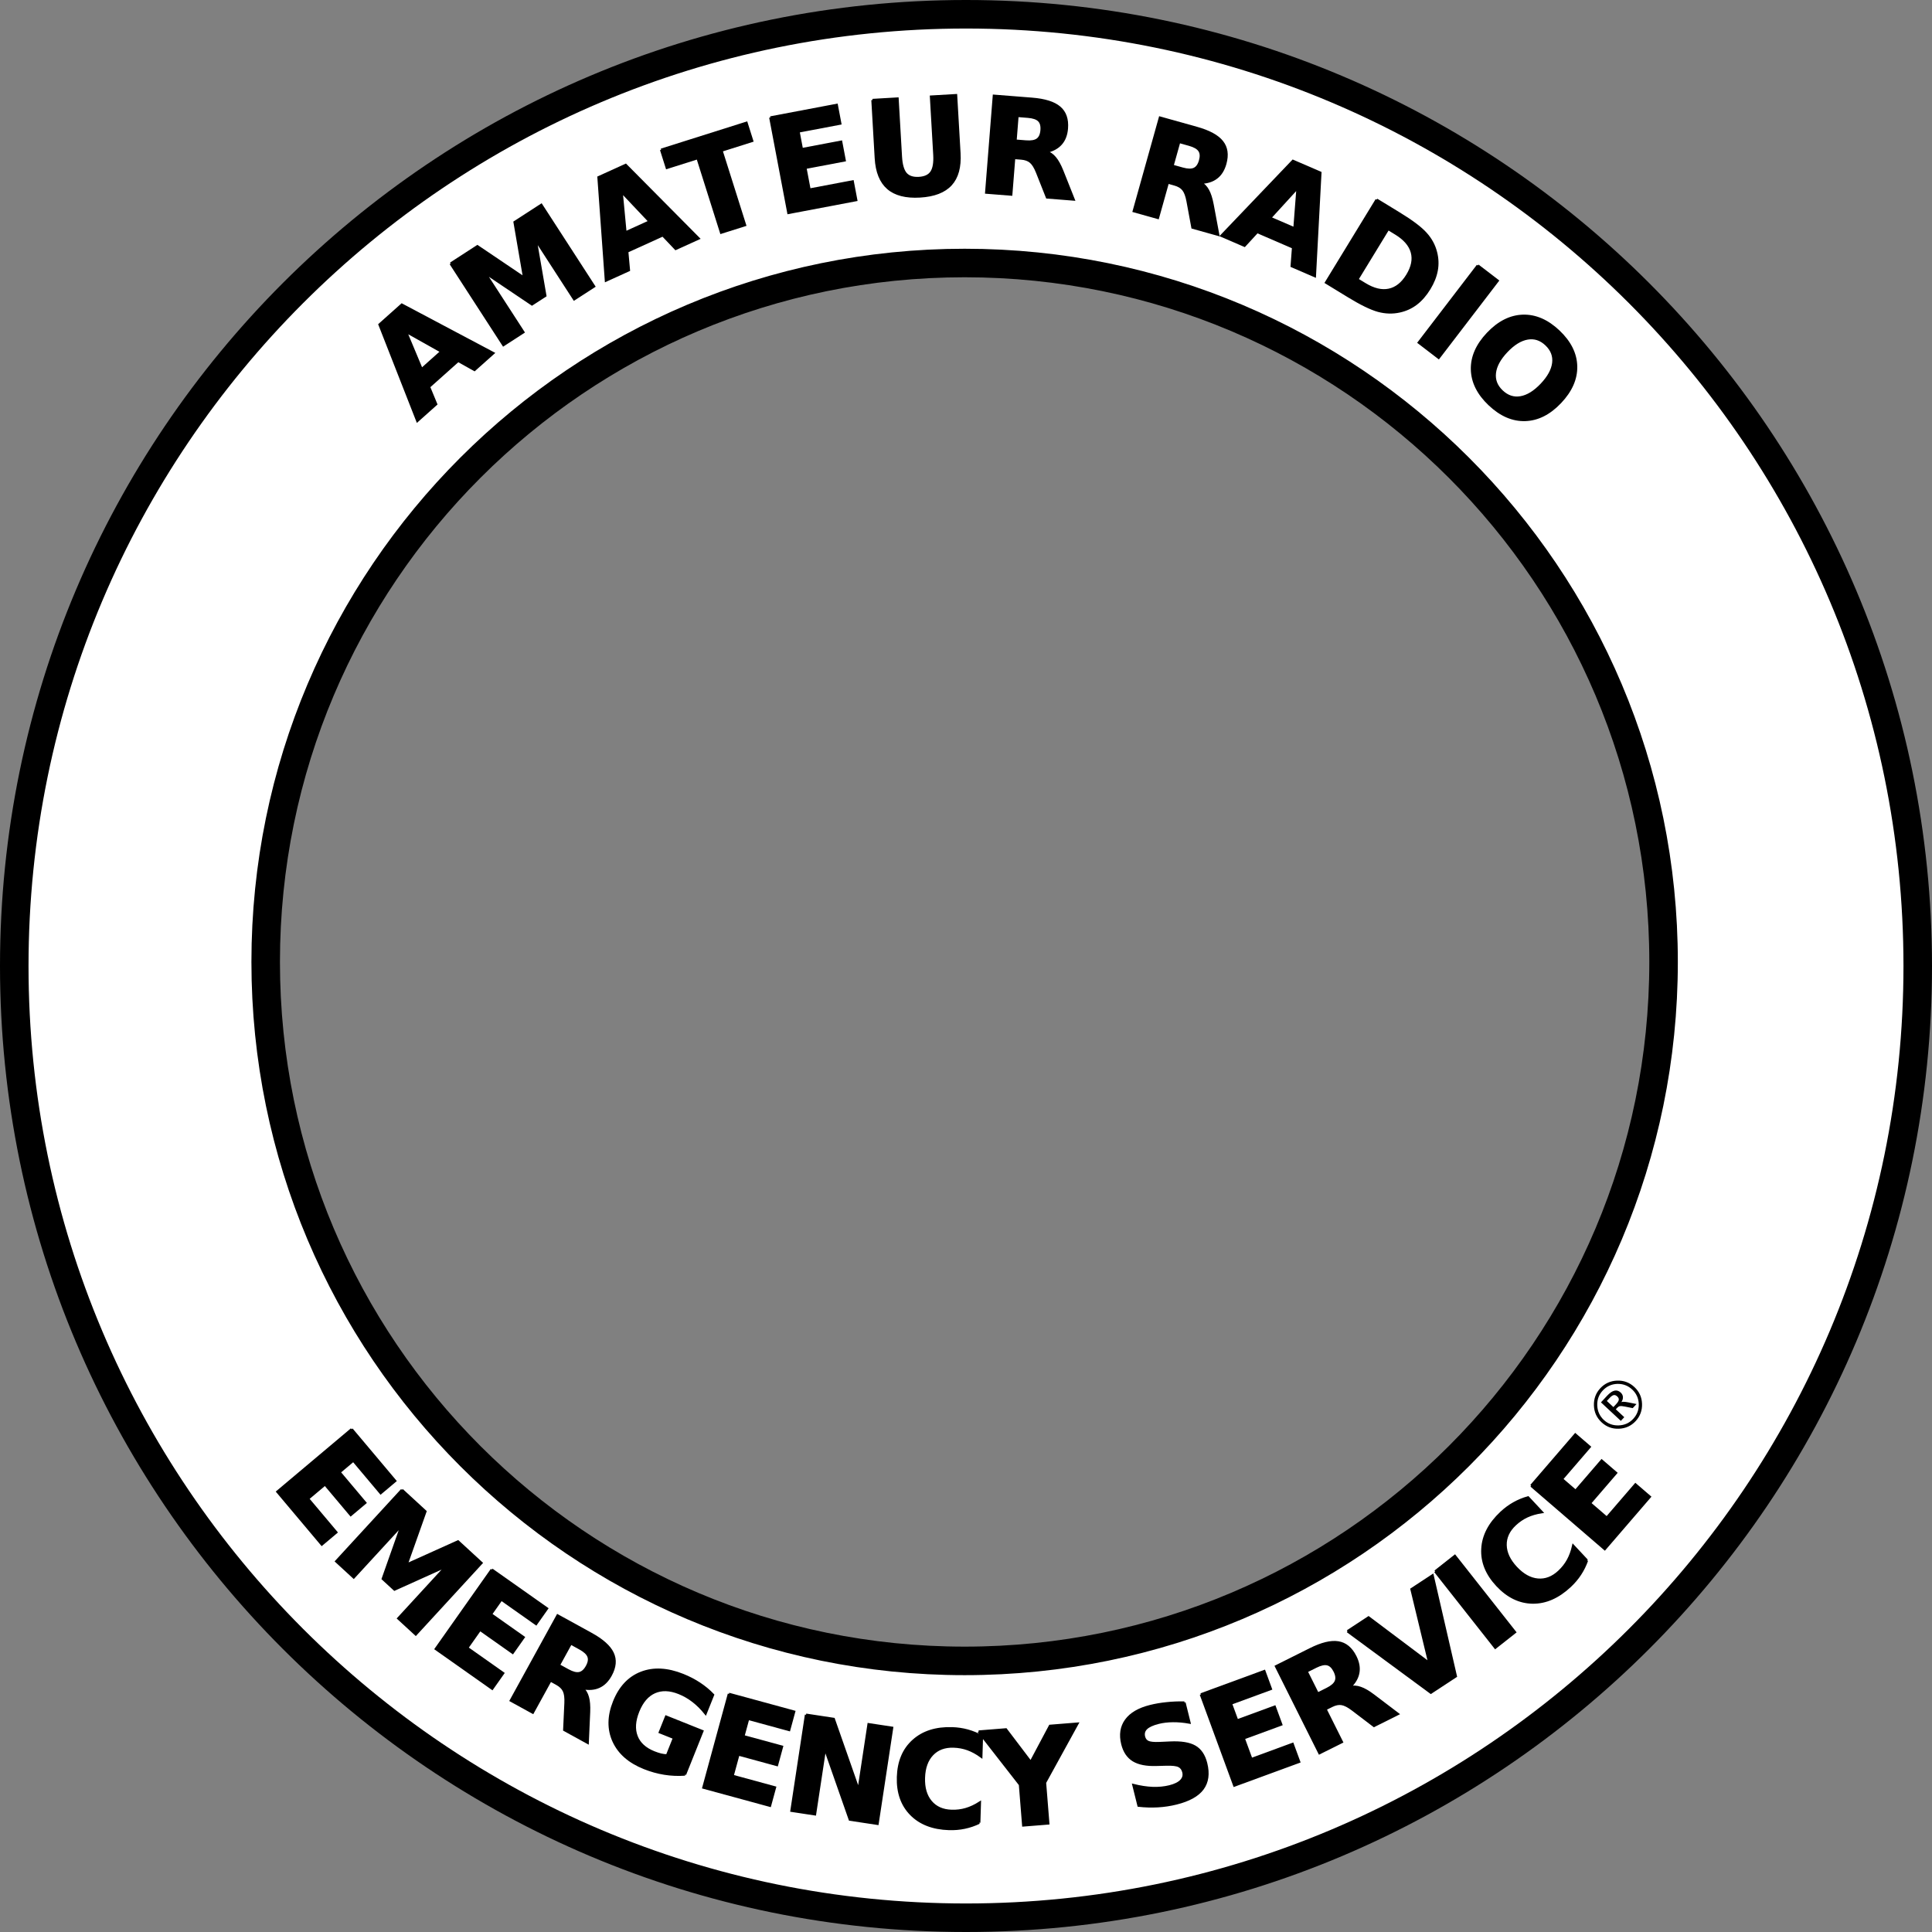 <?xml version="1.0" encoding="UTF-8" standalone="no"?>
<!-- Created with Inkscape (http://www.inkscape.org/) -->

<svg
   xmlns:dc="http://purl.org/dc/elements/1.1/"
   xmlns:cc="http://creativecommons.org/ns#"
   xmlns:rdf="http://www.w3.org/1999/02/22-rdf-syntax-ns#"
   xmlns:svg="http://www.w3.org/2000/svg"
   xmlns="http://www.w3.org/2000/svg"
   version="1.0"
   width="812.625"
   height="812.625"
   id="svg2">
  <rect width="100%" height="100%" fill="#808080" stroke="none"/>
  <defs
     id="defs4" />
  <g
     id="layer2"
     style="display:inline">
    <path
       d="M 406.312,6 C 185.23,6 6,185.23 6,406.312 6,627.395 185.23,806.625 406.312,806.625 627.395,806.625 806.625,627.395 806.625,406.312 806.625,185.23 627.395,6 406.312,6 z M 405.75,110.625 c 162.365,0 293.969,131.604 293.969,293.969 0,162.365 -131.604,294 -293.969,294 -162.365,0 -294,-131.635 -294,-294 0,-162.365 131.635,-293.969 294,-293.969 z"
       id="circle3016-5"
       style="fill:#ffffff;fill-opacity:1;stroke:#000000;stroke-width:12;stroke-miterlimit:4;stroke-opacity:1;stroke-dasharray:none" />
    <path
       d="m 192.704,151.751 -12.282,10.96 3.014,7.279 -7.895,7.046 -15.899,-40.528 9.364,-8.356 38.463,20.392 -7.895,7.046 -6.87,-3.838 m -15.366,3.561 8.344,-7.446 -14.976,-8.405 6.632,15.851"
       id="path3038"
       style="font-size:56px;font-style:normal;font-variant:normal;font-weight:bold;font-stretch:normal;text-align:start;line-height:125%;writing-mode:lr-tb;text-anchor:start;fill:#000000;fill-opacity:1;stroke:#000000;stroke-opacity:1;font-family:DejaVu Sans;-inkscape-font-specification:DejaVu Sans Bold" />
    <path
       d="m 189.556,110.867 11.246,-7.283 19.679,13.285 -4.026,-23.421 11.223,-7.268 22.19,34.267 -8.354,5.41 -16.23,-25.063 4.069,23.589 -5.6,3.627 -19.86,-13.363 16.23,25.063 -8.377,5.425 -22.19,-34.267"
       id="path3040"
       style="font-size:56px;font-style:normal;font-variant:normal;font-weight:bold;font-stretch:normal;text-align:start;line-height:125%;writing-mode:lr-tb;text-anchor:start;fill:#000000;fill-opacity:1;stroke:#000000;stroke-opacity:1;font-family:DejaVu Sans;-inkscape-font-specification:DejaVu Sans Bold" />
    <path
       d="m 278.785,98.966 -14.986,6.809 0.712,7.846 -9.634,4.377 -3.121,-43.423 11.427,-5.192 30.654,30.912 -9.634,4.377 -5.417,-5.708 m -15.73,-1.172 10.182,-4.626 -11.797,-12.48 1.616,17.106"
       id="path3042"
       style="font-size:56px;font-style:normal;font-variant:normal;font-weight:bold;font-stretch:normal;text-align:start;line-height:125%;writing-mode:lr-tb;text-anchor:start;fill:#000000;fill-opacity:1;stroke:#000000;stroke-opacity:1;font-family:DejaVu Sans;-inkscape-font-specification:DejaVu Sans Bold" />
    <path
       d="m 278.088,63.003 35.876,-11.338 2.398,7.587 -12.906,4.079 9.904,31.339 -10.038,3.172 -9.904,-31.339 -12.932,4.087 -2.398,-7.587"
       id="path3044"
       style="font-size:56px;font-style:normal;font-variant:normal;font-weight:bold;font-stretch:normal;text-align:start;line-height:125%;writing-mode:lr-tb;text-anchor:start;fill:#000000;fill-opacity:1;stroke:#000000;stroke-opacity:1;font-family:DejaVu Sans;-inkscape-font-specification:DejaVu Sans Bold" />
    <path
       d="m 324.018,49.431 27.913,-5.291 1.482,7.818 -17.57,3.33 1.416,7.469 16.522,-3.132 1.482,7.818 -16.522,3.132 1.742,9.188 18.161,-3.443 1.482,7.818 -28.504,5.403 -7.603,-40.11"
       id="path3046"
       style="font-size:56px;font-style:normal;font-variant:normal;font-weight:bold;font-stretch:normal;text-align:start;line-height:125%;writing-mode:lr-tb;text-anchor:start;fill:#000000;fill-opacity:1;stroke:#000000;stroke-opacity:1;font-family:DejaVu Sans;-inkscape-font-specification:DejaVu Sans Bold" />
    <path
       d="m 366.987,42.079 10.51,-0.608 1.413,24.432 c 0.195,3.367 0.88,5.747 2.056,7.139 1.193,1.374 3.036,1.988 5.53,1.844 2.511,-0.145 4.272,-0.968 5.28,-2.469 1.026,-1.52 1.442,-3.964 1.247,-7.33 l -1.413,-24.432 10.51,-0.608 1.413,24.432 c 0.334,5.769 -0.865,10.148 -3.595,13.136 -2.731,2.988 -7.062,4.654 -12.995,4.997 -5.915,0.342 -10.4,-0.814 -13.457,-3.467 -3.057,-2.653 -4.752,-6.865 -5.085,-12.634 L 366.987,42.079"
       id="path3048"
       style="font-size:56px;font-style:normal;font-variant:normal;font-weight:bold;font-stretch:normal;text-align:start;line-height:125%;writing-mode:lr-tb;text-anchor:start;fill:#000000;fill-opacity:1;stroke:#000000;stroke-opacity:1;font-family:DejaVu Sans;-inkscape-font-specification:DejaVu Sans Bold" />
    <path
       d="m 431.534,59.523 c 2.199,0.174 3.803,-0.11 4.813,-0.853 1.028,-0.741 1.616,-2.048 1.764,-3.92 0.147,-1.854 -0.23,-3.218 -1.129,-4.094 -0.882,-0.874 -2.422,-1.399 -4.621,-1.573 l -4.416,-0.35 -0.827,10.44 4.416,0.35 m -4.99,6.901 -1.22,15.401 -10.494,-0.831 3.224,-40.697 16.028,1.27 c 5.361,0.425 9.215,1.635 11.562,3.632 2.365,1.998 3.394,4.941 3.086,8.83 -0.213,2.69 -1.042,4.846 -2.487,6.468 -1.427,1.624 -3.481,2.741 -6.163,3.352 1.41,0.441 2.632,1.287 3.666,2.54 1.054,1.236 2.07,3.072 3.047,5.508 l 4.781,12.009 -11.176,-0.885 -4.16,-10.506 c -0.838,-2.114 -1.746,-3.585 -2.723,-4.412 -0.959,-0.826 -2.292,-1.306 -4,-1.442 l -2.971,-0.235"
       id="path3050"
       style="font-size:56px;font-style:normal;font-variant:normal;font-weight:bold;font-stretch:normal;text-align:start;line-height:125%;writing-mode:lr-tb;text-anchor:start;fill:#000000;fill-opacity:1;stroke:#000000;stroke-opacity:1;font-family:DejaVu Sans;-inkscape-font-specification:DejaVu Sans Bold" />
    <path
       d="m 497.417,70.949 c 2.124,0.595 3.753,0.625 4.887,0.091 1.152,-0.529 1.98,-1.698 2.487,-3.506 0.501,-1.79 0.395,-3.202 -0.319,-4.235 -0.697,-1.028 -2.107,-1.839 -4.231,-2.434 l -4.266,-1.195 -2.824,10.085 4.266,1.195 m -6.227,5.809 -4.166,14.877 -10.137,-2.839 11.009,-39.312 15.482,4.336 c 5.178,1.45 8.727,3.381 10.645,5.792 1.936,2.416 2.378,5.503 1.326,9.259 -0.728,2.598 -1.957,4.554 -3.688,5.867 -1.713,1.319 -3.945,2.019 -6.693,2.101 1.298,0.704 2.334,1.771 3.108,3.199 0.796,1.416 1.439,3.413 1.928,5.992 l 2.377,12.705 -10.796,-3.023 -2.056,-11.111 c -0.415,-2.236 -1.022,-3.855 -1.821,-4.854 -0.781,-0.995 -1.997,-1.724 -3.647,-2.186 l -2.87,-0.804"
       id="path3052"
       style="font-size:56px;font-style:normal;font-variant:normal;font-weight:bold;font-stretch:normal;text-align:start;line-height:125%;writing-mode:lr-tb;text-anchor:start;fill:#000000;fill-opacity:1;stroke:#000000;stroke-opacity:1;font-family:DejaVu Sans;-inkscape-font-specification:DejaVu Sans Bold" />
    <path
       d="m 543.908,104.083 -15.11,-6.53 -5.335,5.797 -9.714,-4.198 30.075,-31.476 11.521,4.979 -2.314,43.473 -9.714,-4.198 0.591,-7.847 m -9.696,-12.441 10.266,4.436 1.323,-17.122 -11.589,12.686"
       id="path3054"
       style="font-size:56px;font-style:normal;font-variant:normal;font-weight:bold;font-stretch:normal;text-align:start;line-height:125%;writing-mode:lr-tb;text-anchor:start;fill:#000000;fill-opacity:1;stroke:#000000;stroke-opacity:1;font-family:DejaVu Sans;-inkscape-font-specification:DejaVu Sans Bold" />
    <path
       d="m 583.879,96.282 -12.987,21.257 3.22,1.967 c 3.671,2.243 7.027,3.043 10.068,2.402 3.056,-0.632 5.644,-2.683 7.764,-6.152 2.11,-3.453 2.751,-6.672 1.925,-9.654 -0.827,-2.983 -3.083,-5.601 -6.77,-7.853 l -3.22,-1.967 m -4.835,-12.278 9.474,5.788 c 5.289,3.231 8.992,6.017 11.108,8.357 2.142,2.334 3.587,4.968 4.336,7.904 0.673,2.569 0.78,5.123 0.319,7.661 -0.461,2.538 -1.485,5.106 -3.072,7.704 -1.606,2.629 -3.438,4.736 -5.495,6.32 -2.048,1.569 -4.368,2.64 -6.962,3.213 -2.969,0.664 -5.993,0.579 -9.072,-0.255 -3.07,-0.85 -7.218,-2.871 -12.444,-6.065 l -9.474,-5.788 21.283,-34.837"
       id="path3056"
       style="font-size:56px;font-style:normal;font-variant:normal;font-weight:bold;font-stretch:normal;text-align:start;line-height:125%;writing-mode:lr-tb;text-anchor:start;fill:#000000;fill-opacity:1;stroke:#000000;stroke-opacity:1;font-family:DejaVu Sans;-inkscape-font-specification:DejaVu Sans Bold" />
    <path
       d="m 621.585,111.68 8.359,6.4 -24.818,32.414 -8.359,-6.4 24.818,-32.414"
       id="path3058"
       style="font-size:56px;font-style:normal;font-variant:normal;font-weight:bold;font-stretch:normal;text-align:start;line-height:125%;writing-mode:lr-tb;text-anchor:start;fill:#000000;fill-opacity:1;stroke:#000000;stroke-opacity:1;font-family:DejaVu Sans;-inkscape-font-specification:DejaVu Sans Bold" />
    <path
       d="m 650.358,144.905 c -2.328,-2.208 -4.949,-3.06 -7.863,-2.557 -2.914,0.503 -5.851,2.315 -8.811,5.437 -2.948,3.109 -4.595,6.131 -4.942,9.067 -0.347,2.936 0.643,5.508 2.971,7.716 2.341,2.22 4.969,3.079 7.883,2.576 2.914,-0.503 5.844,-2.309 8.792,-5.417 2.96,-3.122 4.614,-6.151 4.961,-9.087 0.347,-2.936 -0.65,-5.514 -2.991,-7.735 m 5.249,-5.536 c 4.762,4.515 7.2,9.415 7.315,14.699 0.115,5.284 -2.104,10.326 -6.657,15.128 -4.541,4.789 -9.452,7.266 -14.734,7.432 -5.282,0.166 -10.305,-2.008 -15.067,-6.524 -4.749,-4.503 -7.187,-9.402 -7.315,-14.699 -0.115,-5.284 2.098,-10.32 6.639,-15.108 4.553,-4.802 9.471,-7.286 14.753,-7.452 5.296,-0.154 10.318,2.021 15.067,6.524"
       id="path3060"
       style="font-size:56px;font-style:normal;font-variant:normal;font-weight:bold;font-stretch:normal;text-align:start;line-height:125%;writing-mode:lr-tb;text-anchor:start;fill:#000000;fill-opacity:1;stroke:#000000;stroke-opacity:1;font-family:DejaVu Sans;-inkscape-font-specification:DejaVu Sans Bold" />
    <path
       d="m 147.919,601.154 18.291,21.739 -6.089,5.123 -11.513,-13.684 -5.817,4.894 10.827,12.868 -6.089,5.123 -10.827,-12.868 -7.156,6.021 11.9,14.144 -6.089,5.123 -18.678,-22.199 31.238,-26.283"
       id="path3005"
       style="font-size:56px;font-style:normal;font-variant:normal;font-weight:bold;font-stretch:normal;text-align:start;line-height:125%;writing-mode:lr-tb;text-anchor:start;fill:#000000;fill-opacity:1;stroke:#000000;stroke-opacity:1;font-family:DejaVu Sans;-inkscape-font-specification:DejaVu Sans Bold" />
    <path
       d="m 169.062,626.662 9.864,9.068 -7.942,22.376 21.671,-9.755 9.844,9.049 -27.629,30.054 -7.327,-6.736 20.208,-21.982 -21.822,9.839 -4.912,-4.515 7.972,-22.571 -20.208,21.982 -7.347,-6.755 27.629,-30.054"
       id="path3007"
       style="font-size:56px;font-style:normal;font-variant:normal;font-weight:bold;font-stretch:normal;text-align:start;line-height:125%;writing-mode:lr-tb;text-anchor:start;fill:#000000;fill-opacity:1;stroke:#000000;stroke-opacity:1;font-family:DejaVu Sans;-inkscape-font-specification:DejaVu Sans Bold" />
    <path
       d="m 206.848,660.195 23.216,16.375 -4.586,6.502 -14.613,-10.307 -4.381,6.212 13.742,9.693 -4.586,6.502 -13.742,-9.693 -5.39,7.642 15.105,10.654 -4.586,6.502 -23.708,-16.722 23.53,-33.361"
       id="path3009"
       style="font-size:56px;font-style:normal;font-variant:normal;font-weight:bold;font-stretch:normal;text-align:start;line-height:125%;writing-mode:lr-tb;text-anchor:start;fill:#000000;fill-opacity:1;stroke:#000000;stroke-opacity:1;font-family:DejaVu Sans;-inkscape-font-specification:DejaVu Sans Bold" />
    <path
       d="m 238.923,702.56 c 1.933,1.062 3.512,1.462 4.738,1.2 1.242,-0.254 2.315,-1.203 3.219,-2.848 0.896,-1.629 1.113,-3.028 0.653,-4.197 -0.444,-1.159 -1.633,-2.27 -3.566,-3.333 l -3.882,-2.134 -5.044,9.178 3.882,2.134 m -7.385,4.241 -7.441,13.539 -9.226,-5.071 19.663,-35.777 14.09,7.744 c 4.713,2.59 7.729,5.278 9.048,8.062 1.335,2.793 1.063,5.899 -0.815,9.318 -1.3,2.364 -2.941,3.989 -4.926,4.875 -1.968,0.894 -4.3,1.069 -6.996,0.523 1.104,0.981 1.87,2.255 2.299,3.822 0.453,1.56 0.625,3.651 0.515,6.274 l -0.576,12.913 -9.825,-5.4 0.525,-11.287 c 0.105,-2.272 -0.118,-3.986 -0.669,-5.141 -0.535,-1.147 -1.553,-2.133 -3.054,-2.958 l -2.612,-1.436"
       id="path3011"
       style="font-size:56px;font-style:normal;font-variant:normal;font-weight:bold;font-stretch:normal;text-align:start;line-height:125%;writing-mode:lr-tb;text-anchor:start;fill:#000000;fill-opacity:1;stroke:#000000;stroke-opacity:1;font-family:DejaVu Sans;-inkscape-font-specification:DejaVu Sans Bold" />
    <path
       d="m 288.113,746.378 c -2.911,0.209 -5.797,0.085 -8.657,-0.373 -2.86,-0.458 -5.687,-1.246 -8.479,-2.363 -6.312,-2.527 -10.609,-6.289 -12.889,-11.286 -2.273,-5.014 -2.201,-10.542 0.218,-16.583 2.446,-6.109 6.248,-10.164 11.408,-12.163 5.159,-1.999 11.005,-1.691 17.538,0.924 2.522,1.009 4.838,2.212 6.95,3.607 2.129,1.402 4.031,2.978 5.706,4.729 l -3.14,7.844 c -1.634,-2.048 -3.382,-3.789 -5.244,-5.221 -1.845,-1.426 -3.816,-2.558 -5.915,-3.399 -3.892,-1.558 -7.333,-1.669 -10.323,-0.333 -2.966,1.326 -5.258,4.012 -6.877,8.056 -1.606,4.011 -1.83,7.514 -0.673,10.51 1.157,2.996 3.605,5.243 7.345,6.74 1.015,0.406 1.978,0.723 2.889,0.95 0.934,0.217 1.802,0.329 2.605,0.336 l 2.947,-7.362 -5.966,-2.388 2.622,-6.549 15.231,6.097 -7.296,18.227"
       id="path3013"
       style="font-size:56px;font-style:normal;font-variant:normal;font-weight:bold;font-stretch:normal;text-align:start;line-height:125%;writing-mode:lr-tb;text-anchor:start;fill:#000000;fill-opacity:1;stroke:#000000;stroke-opacity:1;font-family:DejaVu Sans;-inkscape-font-specification:DejaVu Sans Bold" />
    <path
       d="m 306.604,712.49 27.41,7.472 -2.093,7.677 -17.253,-4.703 -1.999,7.334 16.224,4.423 -2.093,7.677 -16.224,-4.423 -2.46,9.022 17.834,4.862 -2.093,7.677 -27.99,-7.63 10.737,-39.387"
       id="path3015"
       style="font-size:56px;font-style:normal;font-variant:normal;font-weight:bold;font-stretch:normal;text-align:start;line-height:125%;writing-mode:lr-tb;text-anchor:start;fill:#000000;fill-opacity:1;stroke:#000000;stroke-opacity:1;font-family:DejaVu Sans;-inkscape-font-specification:DejaVu Sans Bold" />
    <path
       d="m 339.041,721.255 11.625,1.764 10.48,29.91 4.2,-27.683 9.868,1.497 -6.124,40.362 -11.625,-1.764 -10.48,-29.91 -4.2,27.683 -9.868,-1.497 6.124,-40.362"
       id="path3017"
       style="font-size:56px;font-style:normal;font-variant:normal;font-weight:bold;font-stretch:normal;text-align:start;line-height:125%;writing-mode:lr-tb;text-anchor:start;fill:#000000;fill-opacity:1;stroke:#000000;stroke-opacity:1;font-family:DejaVu Sans;-inkscape-font-specification:DejaVu Sans Bold" />
    <path
       d="m 411.861,766.646 c -1.963,0.942 -4,1.635 -6.111,2.08 -2.111,0.445 -4.306,0.632 -6.583,0.561 -6.796,-0.212 -12.121,-2.275 -15.975,-6.188 -3.853,-3.932 -5.679,-9.15 -5.476,-15.655 0.203,-6.523 2.35,-11.617 6.44,-15.283 4.091,-3.684 9.534,-5.42 16.33,-5.208 2.278,0.071 4.456,0.394 6.535,0.97 2.079,0.576 4.069,1.394 5.969,2.457 l -0.263,8.445 c -1.908,-1.391 -3.8,-2.426 -5.676,-3.104 -1.876,-0.679 -3.861,-1.051 -5.956,-1.116 -3.753,-0.117 -6.743,0.993 -8.968,3.331 -2.225,2.338 -3.403,5.621 -3.535,9.848 -0.131,4.209 0.841,7.549 2.916,10.022 2.075,2.472 4.989,3.767 8.743,3.884 2.095,0.065 4.1,-0.182 6.014,-0.743 1.914,-0.56 3.867,-1.475 5.858,-2.745 l -0.263,8.445"
       id="path3019"
       style="font-size:56px;font-style:normal;font-variant:normal;font-weight:bold;font-stretch:normal;text-align:start;line-height:125%;writing-mode:lr-tb;text-anchor:start;fill:#000000;fill-opacity:1;stroke:#000000;stroke-opacity:1;font-family:DejaVu Sans;-inkscape-font-specification:DejaVu Sans Bold" />
    <path
       d="m 411.636,728.335 11.475,-0.919 10.429,13.758 8.106,-15.243 11.502,-0.921 -13.623,24.792 1.373,17.144 -10.494,0.841 -1.373,-17.144 -17.395,-22.307"
       id="path3021"
       style="font-size:56px;font-style:normal;font-variant:normal;font-weight:bold;font-stretch:normal;text-align:start;line-height:125%;writing-mode:lr-tb;text-anchor:start;fill:#000000;fill-opacity:1;stroke:#000000;stroke-opacity:1;font-family:DejaVu Sans;-inkscape-font-specification:DejaVu Sans Bold" />
    <path
       d="m 498.183,716.125 2.086,8.385 c -2.418,-0.432 -4.723,-0.638 -6.916,-0.618 -2.193,0.02 -4.209,0.258 -6.049,0.716 -2.441,0.607 -4.162,1.392 -5.162,2.355 -1,0.963 -1.324,2.152 -0.972,3.567 0.264,1.061 0.86,1.796 1.788,2.204 0.941,0.386 2.5,0.533 4.675,0.443 l 4.57,-0.207 c 4.625,-0.211 8.09,0.354 10.397,1.696 2.306,1.342 3.873,3.676 4.701,7.002 1.087,4.369 0.597,7.948 -1.471,10.735 -2.055,2.765 -5.744,4.81 -11.069,6.135 -2.512,0.625 -5.092,1.013 -7.741,1.165 -2.648,0.152 -5.354,0.073 -8.117,-0.235 l -2.146,-8.624 c 2.864,0.715 5.558,1.125 8.083,1.229 2.538,0.083 4.903,-0.149 7.097,-0.695 2.229,-0.555 3.844,-1.351 4.844,-2.389 1,-1.038 1.329,-2.247 0.986,-3.627 -0.308,-1.238 -0.953,-2.092 -1.934,-2.562 -0.963,-0.474 -2.714,-0.677 -5.252,-0.609 l -4.172,0.108 c -4.174,0.137 -7.412,-0.495 -9.713,-1.894 -2.284,-1.404 -3.818,-3.681 -4.601,-6.829 -0.981,-3.945 -0.463,-7.296 1.557,-10.052 2.019,-2.757 5.417,-4.729 10.193,-5.917 2.176,-0.541 4.455,-0.93 6.839,-1.166 2.379,-0.254 4.879,-0.359 7.501,-0.317"
       id="path3023"
       style="font-size:56px;font-style:normal;font-variant:normal;font-weight:bold;font-stretch:normal;text-align:start;line-height:125%;writing-mode:lr-tb;text-anchor:start;fill:#000000;fill-opacity:1;stroke:#000000;stroke-opacity:1;font-family:DejaVu Sans;-inkscape-font-specification:DejaVu Sans Bold" />
    <path
       d="m 505.112,712.692 26.669,-9.792 2.742,7.469 -16.787,6.163 2.62,7.136 15.786,-5.796 2.742,7.47 -15.786,5.796 3.223,8.779 17.352,-6.371 2.742,7.469 -27.234,9.999 -14.07,-38.323"
       id="path3025"
       style="font-size:56px;font-style:normal;font-variant:normal;font-weight:bold;font-stretch:normal;text-align:start;line-height:125%;writing-mode:lr-tb;text-anchor:start;fill:#000000;fill-opacity:1;stroke:#000000;stroke-opacity:1;font-family:DejaVu Sans;-inkscape-font-specification:DejaVu Sans Bold" />
    <path
       d="m 558.2,710.386 c 1.973,-0.986 3.2,-2.058 3.681,-3.216 0.497,-1.166 0.326,-2.588 -0.513,-4.268 -0.831,-1.663 -1.859,-2.637 -3.081,-2.923 -1.207,-0.294 -2.796,0.053 -4.769,1.039 l -3.962,1.981 4.683,9.367 3.962,-1.981 m -0.71,8.487 6.908,13.819 -9.416,4.707 -18.254,-36.516 14.381,-7.189 c 4.81,-2.405 8.735,-3.358 11.776,-2.861 3.057,0.489 5.458,2.479 7.202,5.968 1.206,2.413 1.61,4.688 1.21,6.824 -0.383,2.128 -1.566,4.145 -3.547,6.053 1.435,-0.35 2.919,-0.257 4.451,0.282 1.541,0.514 3.359,1.561 5.454,3.143 l 10.296,7.815 -10.028,5.013 -8.987,-6.849 c -1.81,-1.378 -3.346,-2.169 -4.61,-2.373 -1.247,-0.212 -2.637,0.065 -4.17,0.831 l -2.666,1.333"
       id="path3027"
       style="font-size:56px;font-style:normal;font-variant:normal;font-weight:bold;font-stretch:normal;text-align:start;line-height:125%;writing-mode:lr-tb;text-anchor:start;fill:#000000;fill-opacity:1;stroke:#000000;stroke-opacity:1;font-family:DejaVu Sans;-inkscape-font-specification:DejaVu Sans Bold" />
    <path
       d="m 566.786,686.13 8.844,-5.81 25.594,19.24 -7.517,-31.115 8.844,-5.81 9.776,42.423 -10.49,6.891 -35.052,-25.819"
       id="path3029"
       style="font-size:56px;font-style:normal;font-variant:normal;font-weight:bold;font-stretch:normal;text-align:start;line-height:125%;writing-mode:lr-tb;text-anchor:start;fill:#000000;fill-opacity:1;stroke:#000000;stroke-opacity:1;font-family:DejaVu Sans;-inkscape-font-specification:DejaVu Sans Bold" />
    <path
       d="m 603.669,660.969 8.268,-6.517 25.272,32.062 -8.268,6.517 -25.272,-32.062"
       id="path3031"
       style="font-size:56px;font-style:normal;font-variant:normal;font-weight:bold;font-stretch:normal;text-align:start;line-height:125%;writing-mode:lr-tb;text-anchor:start;fill:#000000;fill-opacity:1;stroke:#000000;stroke-opacity:1;font-family:DejaVu Sans;-inkscape-font-specification:DejaVu Sans Bold" />
    <path
       d="m 667.489,656.348 c -0.728,2.052 -1.683,3.979 -2.867,5.783 -1.184,1.804 -2.608,3.484 -4.273,5.039 -4.969,4.641 -10.2,6.933 -15.692,6.874 -5.505,-0.072 -10.478,-2.486 -14.92,-7.241 -4.455,-4.769 -6.524,-9.896 -6.208,-15.379 0.304,-5.497 2.94,-10.566 7.909,-15.207 1.665,-1.555 3.438,-2.862 5.319,-3.92 1.88,-1.058 3.869,-1.88 5.965,-2.466 l 5.767,6.175 c -2.334,0.359 -4.405,0.959 -6.213,1.8 -1.809,0.841 -3.479,1.977 -5.011,3.408 -2.744,2.563 -4.081,5.458 -4.011,8.685 0.07,3.227 1.549,6.386 4.436,9.476 2.874,3.077 5.919,4.761 9.133,5.051 3.214,0.29 6.194,-0.846 8.938,-3.41 1.532,-1.431 2.779,-3.02 3.742,-4.767 0.962,-1.747 1.702,-3.772 2.219,-6.076 l 5.767,6.175"
       id="path3033"
       style="font-size:56px;font-style:normal;font-variant:normal;font-weight:bold;font-stretch:normal;text-align:start;line-height:125%;writing-mode:lr-tb;text-anchor:start;fill:#000000;fill-opacity:1;stroke:#000000;stroke-opacity:1;font-family:DejaVu Sans;-inkscape-font-specification:DejaVu Sans Bold" />
    <path
       d="m 644.055,624.908 18.541,-21.526 6.029,5.193 -11.671,13.55 5.76,4.961 10.975,-12.742 6.029,5.193 -10.975,12.742 7.086,6.103 12.063,-14.005 6.029,5.193 -18.934,21.982 -30.932,-26.643"
       id="path3035"
       style="font-size:56px;font-style:normal;font-variant:normal;font-weight:bold;font-stretch:normal;text-align:start;line-height:125%;writing-mode:lr-tb;text-anchor:start;fill:#000000;fill-opacity:1;stroke:#000000;stroke-opacity:1;font-family:DejaVu Sans;-inkscape-font-specification:DejaVu Sans Bold" />
    <path
       d="m 674.144,584.864 c -0.814,0.874 -1.414,1.834 -1.803,2.88 -0.388,1.046 -0.561,2.174 -0.517,3.385 0.043,1.211 0.3,2.334 0.769,3.368 0.462,1.028 1.127,1.946 1.995,2.753 0.861,0.801 1.82,1.396 2.879,1.783 1.052,0.382 2.183,0.551 3.394,0.507 1.211,-0.043 2.327,-0.293 3.349,-0.749 1.015,-0.462 1.93,-1.13 2.743,-2.004 0.82,-0.881 1.424,-1.844 1.812,-2.89 0.388,-1.059 0.56,-2.193 0.517,-3.404 -0.043,-1.198 -0.298,-2.301 -0.767,-3.31 -0.462,-1.015 -1.13,-1.93 -2.004,-2.743 -0.887,-0.826 -1.854,-1.433 -2.9,-1.821 -1.052,-0.394 -2.175,-0.573 -3.366,-0.537 -1.211,0.043 -2.327,0.299 -3.349,0.768 -1.015,0.462 -1.933,1.133 -2.753,2.014 m -1.031,-0.959 c 0.944,-1.014 2.006,-1.787 3.187,-2.32 1.187,-0.539 2.482,-0.834 3.886,-0.884 1.404,-0.05 2.711,0.151 3.92,0.605 1.209,0.453 2.328,1.158 3.355,2.115 1.014,0.944 1.79,2.003 2.329,3.177 0.532,1.168 0.823,2.453 0.873,3.858 0.05,1.404 -0.151,2.717 -0.604,3.939 -0.447,1.216 -1.142,2.33 -2.086,3.344 -0.944,1.014 -2.009,1.791 -3.196,2.33 -1.18,0.532 -2.473,0.824 -3.877,0.874 -1.404,0.05 -2.707,-0.148 -3.91,-0.595 -1.209,-0.453 -2.321,-1.152 -3.335,-2.096 -1.027,-0.956 -1.81,-2.021 -2.349,-3.195 -0.539,-1.174 -0.833,-2.463 -0.883,-3.867 -0.05,-1.404 0.148,-2.714 0.595,-3.929 0.453,-1.222 1.151,-2.34 2.095,-3.354 m 3.891,4.127 -1.146,1.231 2.762,2.571 1.146,-1.231 c 0.683,-0.734 1.055,-1.34 1.115,-1.82 0.066,-0.486 -0.151,-0.962 -0.651,-1.428 -0.507,-0.472 -1.001,-0.657 -1.481,-0.556 -0.487,0.095 -1.069,0.506 -1.745,1.233 m -0.966,-1.03 c 1.093,-1.174 2.11,-1.865 3.05,-2.073 0.934,-0.214 1.804,0.055 2.612,0.806 0.574,0.534 0.883,1.152 0.927,1.853 0.051,0.695 -0.165,1.415 -0.648,2.161 0.202,-0.11 0.536,-0.155 1.001,-0.133 0.465,0.009 1.083,0.087 1.856,0.233 l 3.508,0.706 -1.602,1.721 -3.293,-0.656 c -1.007,-0.203 -1.709,-0.258 -2.105,-0.166 -0.397,0.079 -0.763,0.298 -1.099,0.658 l -0.615,0.66 3.563,3.316 -1.444,1.551 -8.366,-7.788 2.655,-2.852"
       id="path3002"
       style="font-size:28px;font-style:normal;font-variant:normal;font-weight:normal;font-stretch:normal;text-align:start;line-height:125%;writing-mode:lr-tb;text-anchor:start;fill:#000000;fill-opacity:1;stroke:none;font-family:DejaVu Sans;-inkscape-font-specification:DejaVu Sans" />
  </g>
</svg>
